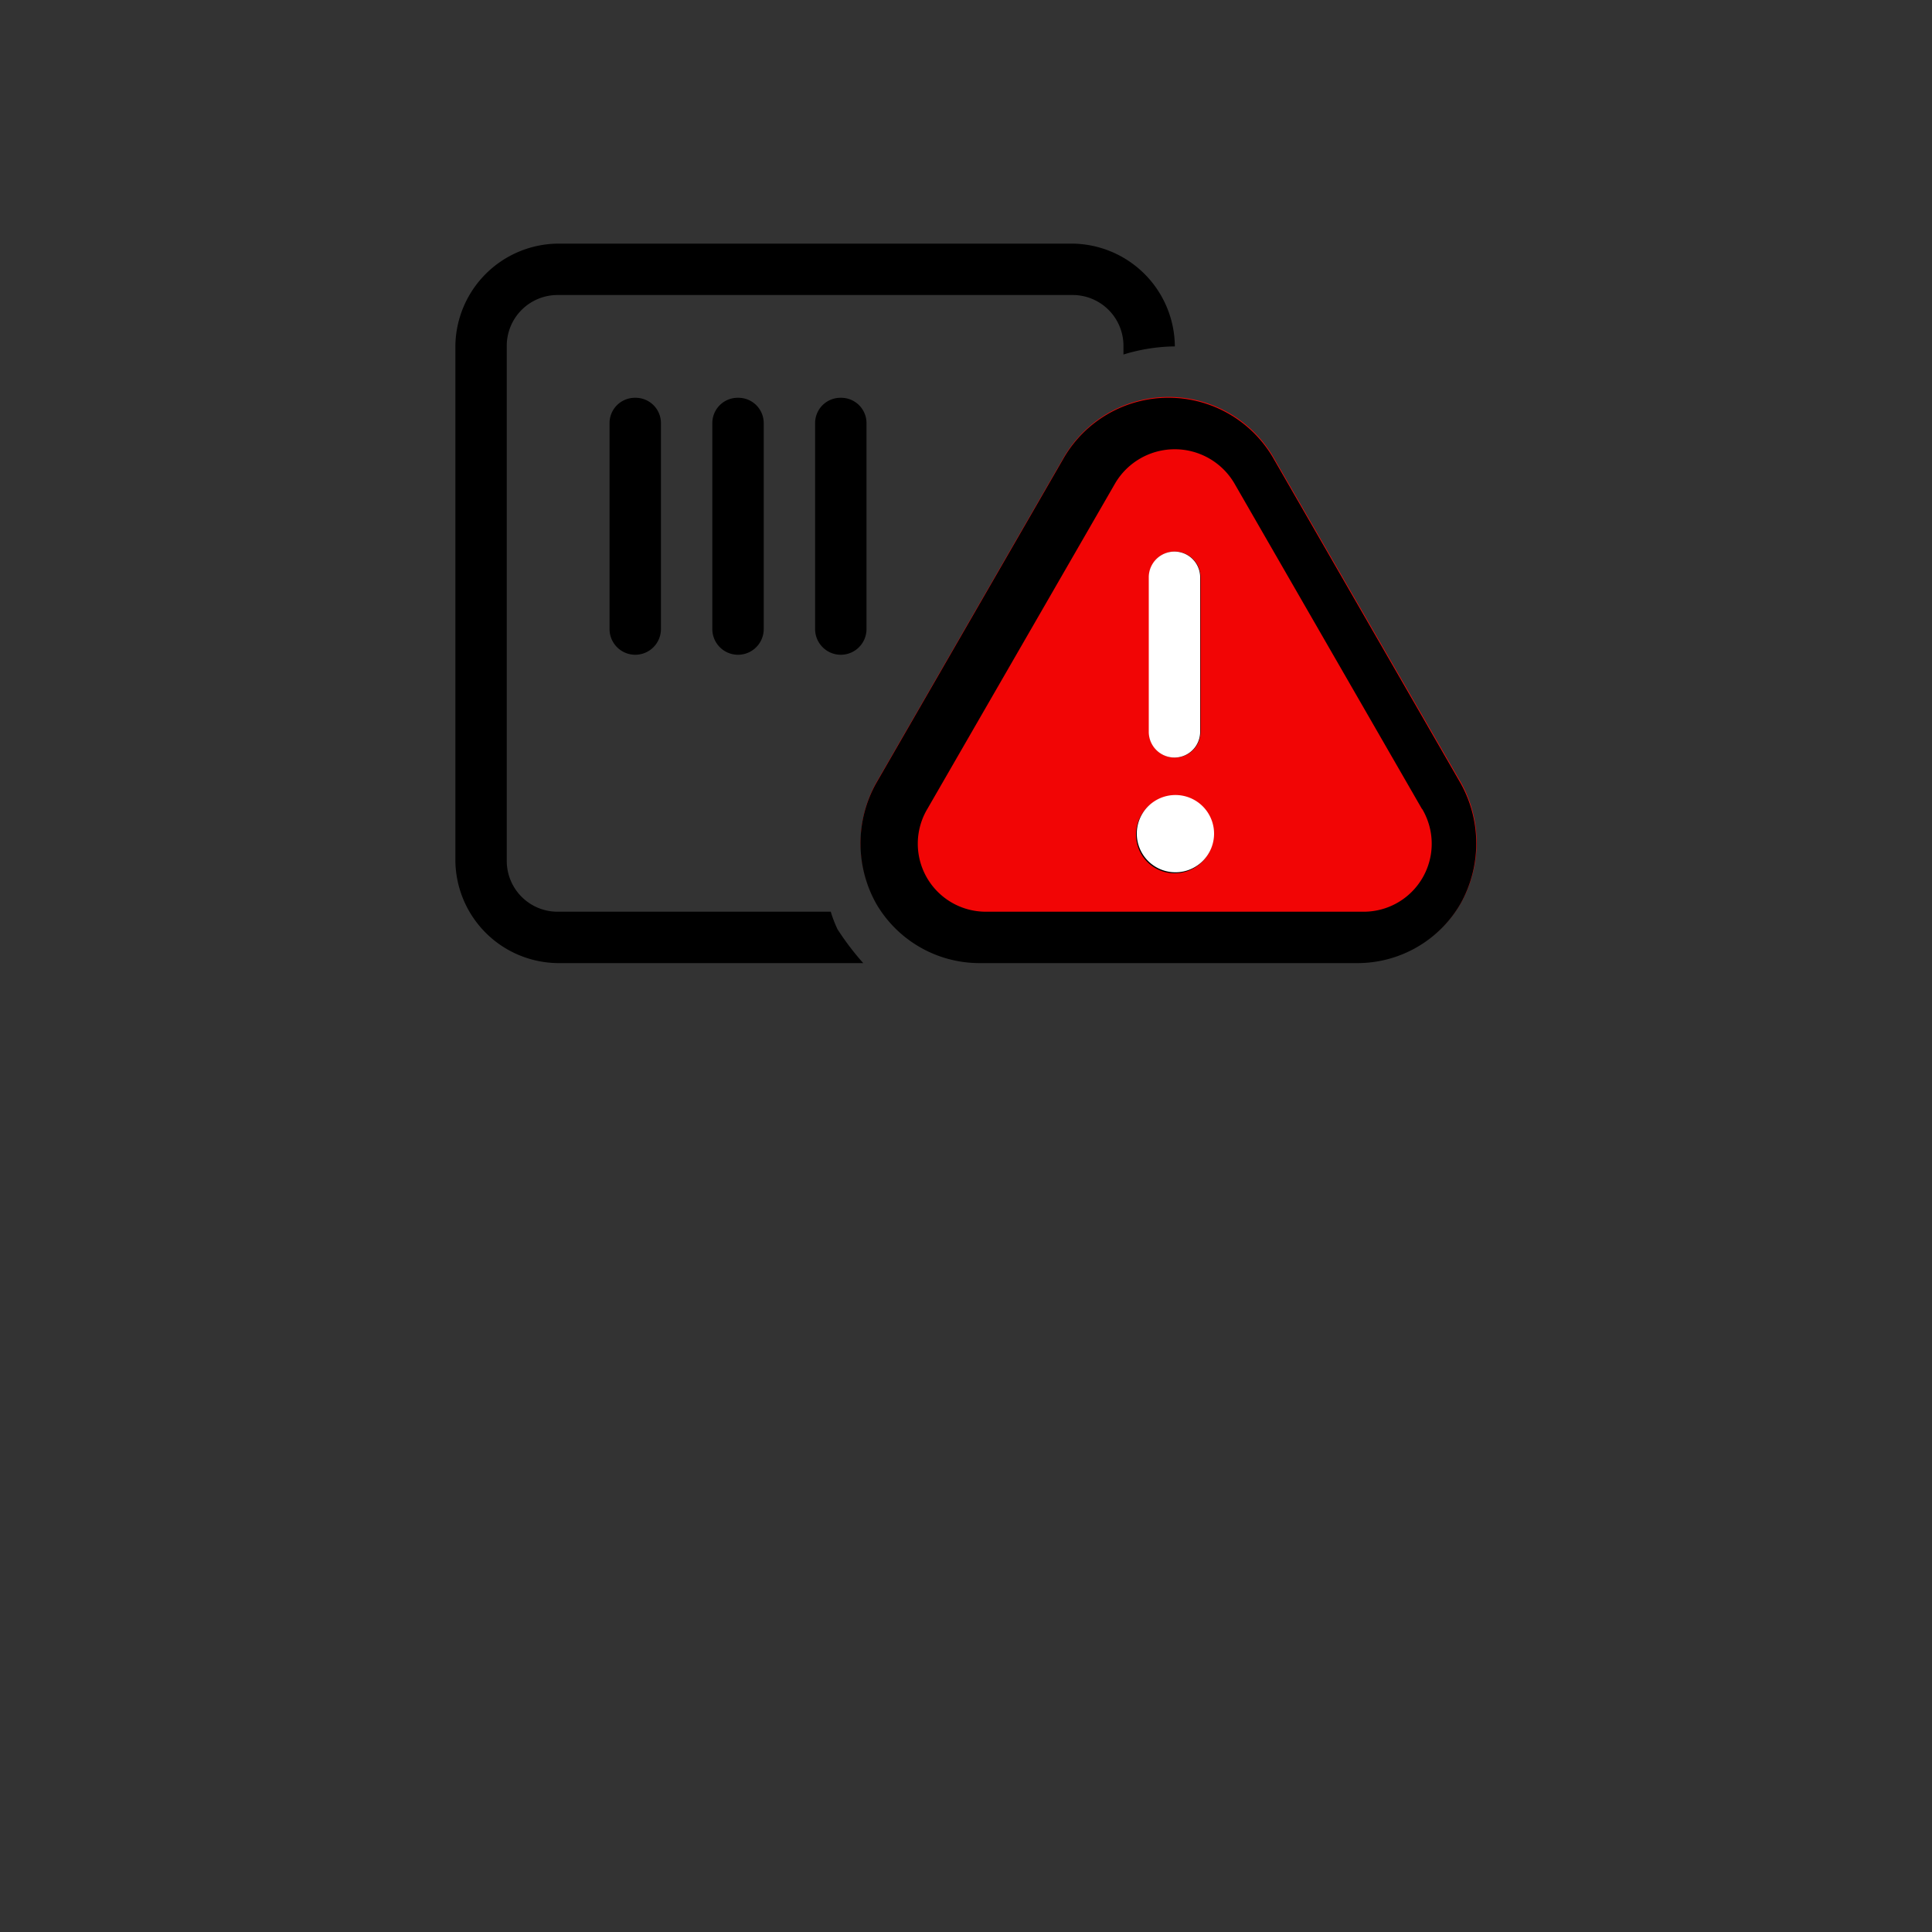 <?xml version="1.0" encoding="UTF-8" standalone="no"?>
<svg
   id="Layer_1"
   data-name="Layer 1"
   viewBox="0 0 100 100"
   version="1.1"
   sodipodi:docname="EXP___IntrusionDetection.svg"
   inkscape:version="1.1.1 (3bf5ae0d25, 2021-09-20)"
   xmlns:inkscape="http://www.inkscape.org/namespaces/inkscape"
   xmlns:sodipodi="http://sodipodi.sourceforge.net/DTD/sodipodi-0.dtd"
   xmlns="http://www.w3.org/2000/svg"
   xmlns:svg="http://www.w3.org/2000/svg">
  <rect x="0" y="0" width="100" height="100" fill="#333333" stroke="none"/>
  <sodipodi:namedview
     id="namedview1450"
     pagecolor="#ffffff"
     bordercolor="#666666"
     borderopacity="1.0"
     inkscape:pageshadow="2"
     inkscape:pageopacity="0.0"
     inkscape:pagecheckerboard="0"
     showgrid="false"
     inkscape:zoom="8.73"
     inkscape:cx="50"
     inkscape:cy="50"
     inkscape:window-width="3840"
     inkscape:window-height="2089"
     inkscape:window-x="3432"
     inkscape:window-y="-8"
     inkscape:window-maximized="1"
     inkscape:current-layer="Layer_1" />
  <defs
     id="defs1431">
    <style
       id="style1429">.cls-1{fill:#f20505;}.cls-2{font-size:10px;font-family:Inter-Light, Inter;font-weight:300;}.cls-3{letter-spacing:-0.01em;}.cls-4{fill:#fff;}</style>
  </defs>
  <path
     class="cls-1"
     d="M75.62,46.73a6.19,6.19,0,0,1-5.4,3.08H50.77a6.19,6.19,0,0,1-5.41-3.08,6.39,6.39,0,0,1,0-6.23l9.73-16.88a6.28,6.28,0,0,1,10.8,0L75.62,40.5A6.39,6.39,0,0,1,75.62,46.73Z"
     id="path1433" />
  <path
     d="M43.35,48.1a14.39,14.39,0,0,0,1.33,1.75H28.89a5.36,5.36,0,0,1-5.32-5.32V17.93a5.36,5.36,0,0,1,5.32-5.32h26.6a5.36,5.36,0,0,1,5.32,5.32,9.31,9.31,0,0,0-2.66.42v-.42a2.63,2.63,0,0,0-2.66-2.66H28.89a2.63,2.63,0,0,0-2.66,2.66v26.6a2.63,2.63,0,0,0,2.66,2.66H43A6.48,6.48,0,0,0,43.35,48.1ZM32.88,20.59a1.31,1.31,0,0,1,1.33,1.33V32.56a1.33,1.33,0,1,1-2.66,0V21.92A1.31,1.31,0,0,1,32.88,20.59Zm5.32,0a1.31,1.31,0,0,1,1.33,1.33V32.56a1.33,1.33,0,1,1-2.66,0V21.92A1.31,1.31,0,0,1,38.2,20.59Zm5.32,0a1.31,1.31,0,0,1,1.33,1.33V32.56a1.33,1.33,0,1,1-2.66,0V21.92A1.31,1.31,0,0,1,43.52,20.59ZM75.6,46.77a6.17,6.17,0,0,1-5.4,3.08H50.75a6.19,6.19,0,0,1-5.4-3.08,6.39,6.39,0,0,1,0-6.23l9.73-16.87a6.27,6.27,0,0,1,10.8,0L75.6,40.54A6.39,6.39,0,0,1,75.6,46.77Zm-2-4.9L63.88,25a3.58,3.58,0,0,0-6.15,0L48,41.87a3.52,3.52,0,0,0,3.07,5.32H70.53A3.52,3.52,0,0,0,73.61,41.87ZM62.8,43.2a2,2,0,1,1-2-2A2,2,0,0,1,62.8,43.2Zm-3.32-5.32v-8a1.33,1.33,0,0,1,2.66,0v8a1.33,1.33,0,1,1-2.66,0Z"
     id="path1443" />
  <path
     class="cls-4"
     d="M62.84,43.15a2,2,0,1,1-2-2A2,2,0,0,1,62.84,43.15Z"
     id="path1445" />
  <path
     class="cls-4"
     d="M59.46,37.88v-8a1.33,1.33,0,0,1,2.66,0v8a1.33,1.33,0,0,1-2.66,0Z"
     id="path1447" />
</svg>
